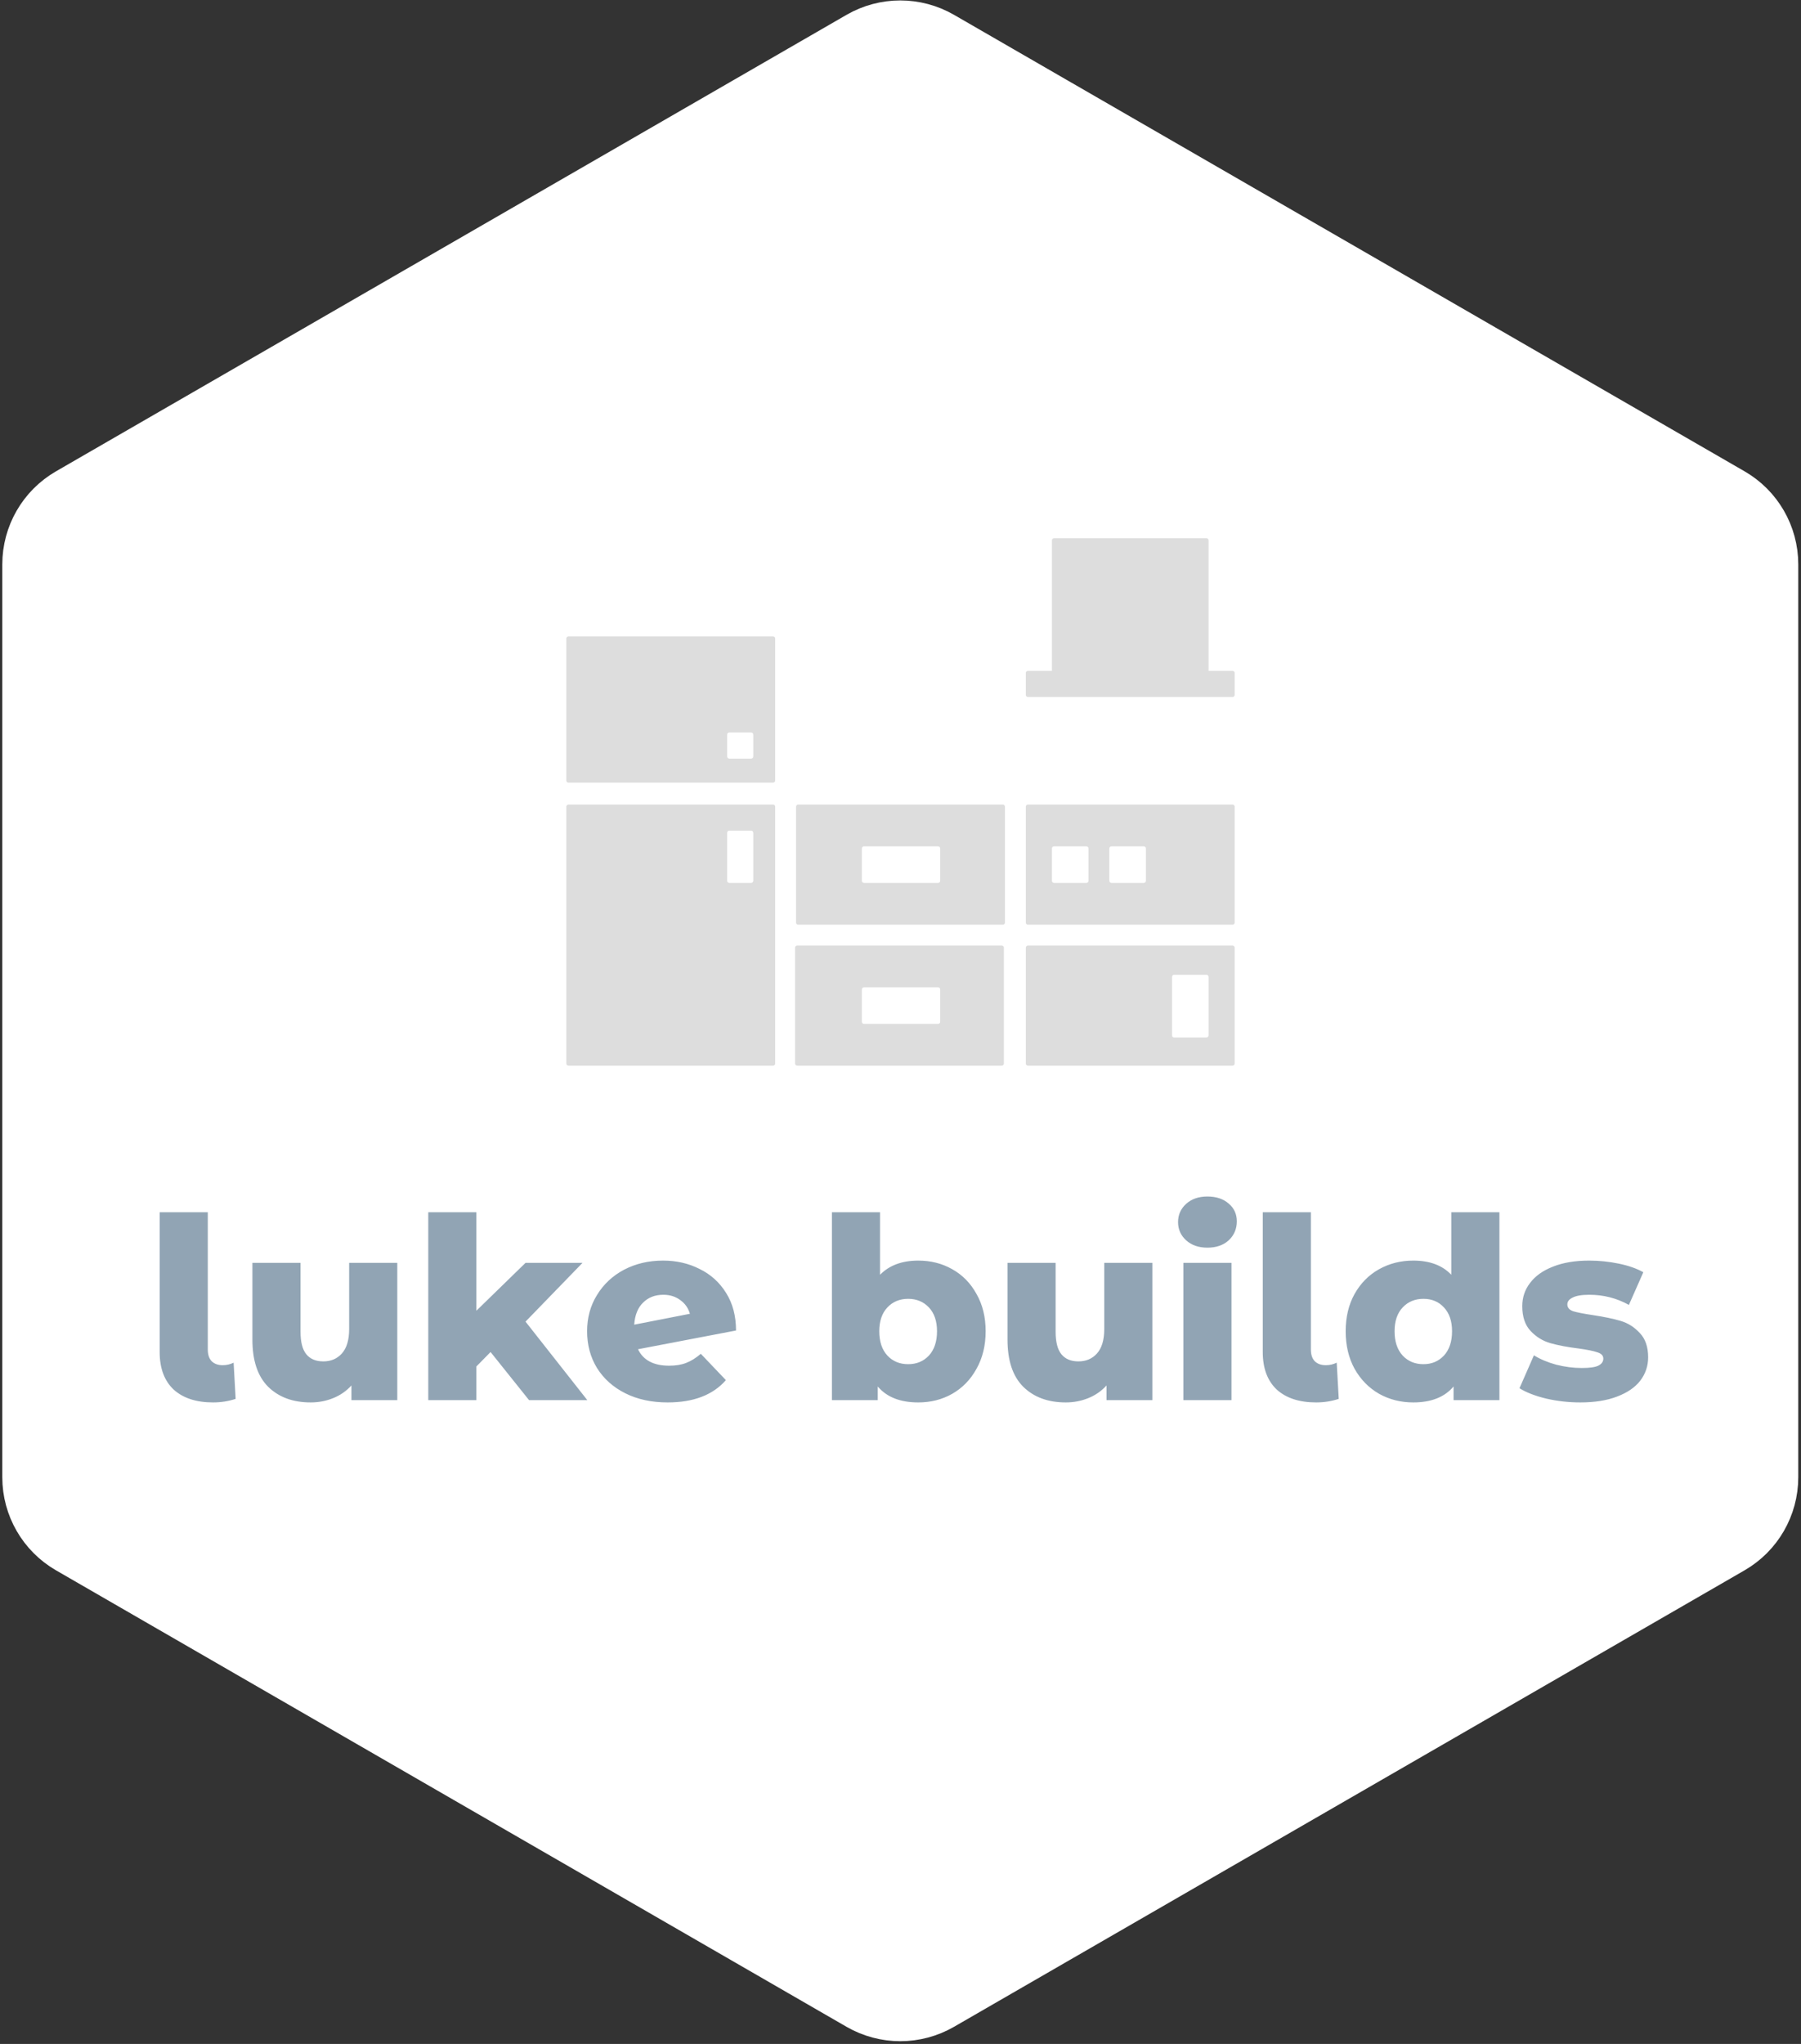 <svg width="512" height="581" viewBox="0 0 512 581" fill="none" xmlns="http://www.w3.org/2000/svg">
<rect x="0" y="0" width="512" height="581" fill="#333333" stroke="none"/>
<path d="M265.66 566.508C259.642 569.979 252.234 569.979 246.216 566.508L21.486 436.756C15.468 433.285 11.764 426.868 11.764 419.917L11.764 160.431C11.764 153.479 15.468 147.063 21.486 143.592L246.216 13.839C252.234 10.368 259.642 10.368 265.66 13.839L490.389 143.592C496.407 147.063 500.111 153.479 500.111 160.431V419.917C500.111 426.868 496.407 433.285 490.389 436.756L265.66 566.508Z" fill="white" stroke="white" stroke-width="22.222"/>
<path fill-rule="evenodd" clip-rule="evenodd" d="M161.594 180.906H219.781C220.109 180.906 220.375 181.172 220.375 181.5V221.875C220.375 222.203 220.109 222.469 219.781 222.469H161.594C161.266 222.469 161 222.203 161 221.875V181.5C161 181.172 161.266 180.906 161.594 180.906ZM207.312 208.219H213.547C213.875 208.219 214.141 208.485 214.141 208.812V215.047C214.141 215.375 213.875 215.641 213.547 215.641H207.312C206.985 215.641 206.719 215.375 206.719 215.047V208.812C206.719 208.485 206.985 208.219 207.312 208.219Z" fill="#DDDDDD"/>
<path d="M342.984 153H299.641C299.313 153 299.047 153.266 299.047 153.594V191C299.047 191.328 299.313 191.594 299.641 191.594H342.984C343.312 191.594 343.578 191.328 343.578 191V153.594C343.578 153.266 343.312 153 342.984 153Z" fill="#DDDDDD"/>
<path d="M350.406 190.703H292.219C291.891 190.703 291.625 190.969 291.625 191.297V197.531C291.625 197.859 291.891 198.125 292.219 198.125H350.406C350.734 198.125 351 197.859 351 197.531V191.297C351 190.969 350.734 190.703 350.406 190.703Z" fill="#DDDDDD"/>
<path fill-rule="evenodd" clip-rule="evenodd" d="M161.594 228.703H219.781C220.109 228.703 220.375 228.969 220.375 229.297V302.328C220.375 302.656 220.109 302.922 219.781 302.922H161.594C161.266 302.922 161 302.656 161 302.328V229.297C161 228.969 161.266 228.703 161.594 228.703ZM207.312 236.125H213.547C213.875 236.125 214.141 236.391 214.141 236.719V250.375C214.141 250.703 213.875 250.969 213.547 250.969H207.312C206.985 250.969 206.719 250.703 206.719 250.375V236.719C206.719 236.391 206.985 236.125 207.312 236.125Z" fill="#DDDDDD"/>
<path fill-rule="evenodd" clip-rule="evenodd" d="M226.906 228.703H285.094C285.422 228.703 285.688 228.969 285.688 229.297V262.25C285.688 262.578 285.422 262.844 285.094 262.844H226.906C226.578 262.844 226.312 262.578 226.312 262.25V229.297C226.312 228.969 226.578 228.703 226.906 228.703ZM245.609 240.578H266.688C267.015 240.578 267.281 240.844 267.281 241.172V250.375C267.281 250.703 267.015 250.969 266.688 250.969H245.609C245.281 250.969 245.016 250.703 245.016 250.375V241.172C245.016 240.844 245.281 240.578 245.609 240.578Z" fill="#DDDDDD"/>
<path fill-rule="evenodd" clip-rule="evenodd" d="M292.219 268.781H350.406C350.734 268.781 351 269.047 351 269.375V302.328C351 302.656 350.734 302.922 350.406 302.922H292.219C291.891 302.922 291.625 302.656 291.625 302.328V269.375C291.625 269.047 291.891 268.781 292.219 268.781ZM333.781 277.094H342.984C343.312 277.094 343.578 277.36 343.578 277.688V294.312C343.578 294.64 343.312 294.906 342.984 294.906H333.781C333.453 294.906 333.188 294.64 333.188 294.312V277.688C333.188 277.36 333.453 277.094 333.781 277.094Z" fill="#DDDDDD"/>
<path fill-rule="evenodd" clip-rule="evenodd" d="M226.609 268.781H284.797C285.125 268.781 285.391 269.047 285.391 269.375V302.328C285.391 302.656 285.125 302.922 284.797 302.922H226.609C226.281 302.922 226.016 302.656 226.016 302.328V269.375C226.016 269.047 226.281 268.781 226.609 268.781ZM245.609 280.656H266.688C267.015 280.656 267.281 280.922 267.281 281.25V290.453C267.281 290.781 267.015 291.047 266.688 291.047H245.609C245.281 291.047 245.016 290.781 245.016 290.453V281.25C245.016 280.922 245.281 280.656 245.609 280.656Z" fill="#DDDDDD"/>
<path fill-rule="evenodd" clip-rule="evenodd" d="M350.406 228.703H292.219C291.891 228.703 291.625 228.969 291.625 229.297V262.25C291.625 262.578 291.891 262.844 292.219 262.844H350.406C350.734 262.844 351 262.578 351 262.25V229.297C351 228.969 350.734 228.703 350.406 228.703ZM308.844 240.578H299.641C299.313 240.578 299.047 240.844 299.047 241.172V250.375C299.047 250.703 299.313 250.969 299.641 250.969H308.844C309.172 250.969 309.438 250.703 309.438 250.375V241.172C309.438 240.844 309.172 240.578 308.844 240.578ZM315.969 240.578H325.172C325.5 240.578 325.766 240.844 325.766 241.172V250.375C325.766 250.703 325.5 250.969 325.172 250.969H315.969C315.641 250.969 315.375 250.703 315.375 250.375V241.172C315.375 240.844 315.641 240.578 315.969 240.578Z" fill="#DDDDDD"/>
<path d="M60.584 398.648C55.784 398.648 52.04 397.424 49.352 394.976C46.712 392.48 45.392 388.928 45.392 384.32V344.576H59.072V383.6C59.072 385.04 59.432 386.144 60.152 386.912C60.92 387.68 61.976 388.064 63.32 388.064C64.424 388.064 65.456 387.824 66.416 387.344L66.992 397.64C64.928 398.312 62.792 398.648 60.584 398.648ZM112.94 358.976V398H99.908V393.824C98.468 395.408 96.74 396.608 94.724 397.424C92.708 398.24 90.572 398.648 88.316 398.648C83.276 398.648 79.244 397.16 76.22 394.184C73.244 391.208 71.756 386.744 71.756 380.792V358.976H85.436V378.56C85.436 381.488 85.988 383.624 87.092 384.968C88.196 386.312 89.804 386.984 91.916 386.984C94.076 386.984 95.828 386.24 97.172 384.752C98.564 383.216 99.26 380.888 99.26 377.768V358.976H112.94ZM139.463 384.32L135.431 388.424V398H121.751V344.576H135.431V372.584L149.399 358.976H165.599L149.399 375.68L166.967 398H150.407L139.463 384.32ZM190.233 388.208C192.105 388.208 193.713 387.944 195.057 387.416C196.449 386.888 197.841 386.024 199.233 384.824L206.361 392.312C202.665 396.536 197.145 398.648 189.801 398.648C185.241 398.648 181.233 397.784 177.777 396.056C174.321 394.328 171.633 391.928 169.713 388.856C167.841 385.784 166.905 382.304 166.905 378.416C166.905 374.576 167.841 371.144 169.713 368.12C171.585 365.048 174.153 362.648 177.417 360.92C180.729 359.192 184.425 358.328 188.505 358.328C192.297 358.328 195.753 359.12 198.873 360.704C202.041 362.24 204.561 364.52 206.433 367.544C208.305 370.52 209.241 374.072 209.241 378.2L181.377 383.528C182.865 386.648 185.817 388.208 190.233 388.208ZM188.577 368.048C186.225 368.048 184.305 368.792 182.817 370.28C181.329 371.72 180.489 373.808 180.297 376.544L196.137 373.448C195.657 371.816 194.745 370.52 193.401 369.56C192.057 368.552 190.449 368.048 188.577 368.048ZM261.053 358.328C264.605 358.328 267.821 359.144 270.701 360.776C273.629 362.408 275.933 364.76 277.613 367.832C279.341 370.856 280.205 374.384 280.205 378.416C280.205 382.448 279.341 386 277.613 389.072C275.933 392.144 273.629 394.52 270.701 396.2C267.821 397.832 264.605 398.648 261.053 398.648C255.917 398.648 252.077 397.136 249.533 394.112V398H236.501V344.576H250.181V362.36C252.821 359.672 256.445 358.328 261.053 358.328ZM258.173 387.776C260.573 387.776 262.541 386.96 264.077 385.328C265.613 383.648 266.381 381.344 266.381 378.416C266.381 375.536 265.613 373.28 264.077 371.648C262.541 370.016 260.573 369.2 258.173 369.2C255.773 369.2 253.805 370.016 252.269 371.648C250.733 373.28 249.965 375.536 249.965 378.416C249.965 381.344 250.733 383.648 252.269 385.328C253.805 386.96 255.773 387.776 258.173 387.776ZM327.604 358.976V398H314.572V393.824C313.132 395.408 311.404 396.608 309.388 397.424C307.372 398.24 305.236 398.648 302.98 398.648C297.94 398.648 293.908 397.16 290.884 394.184C287.908 391.208 286.42 386.744 286.42 380.792V358.976H300.1V378.56C300.1 381.488 300.652 383.624 301.756 384.968C302.86 386.312 304.468 386.984 306.58 386.984C308.74 386.984 310.492 386.24 311.836 384.752C313.228 383.216 313.924 380.888 313.924 377.768V358.976H327.604ZM336.415 358.976H350.095V398H336.415V358.976ZM343.255 354.656C340.759 354.656 338.743 353.96 337.207 352.568C335.671 351.176 334.903 349.448 334.903 347.384C334.903 345.32 335.671 343.592 337.207 342.2C338.743 340.808 340.759 340.112 343.255 340.112C345.751 340.112 347.767 340.784 349.303 342.128C350.839 343.424 351.607 345.104 351.607 347.168C351.607 349.328 350.839 351.128 349.303 352.568C347.767 353.96 345.751 354.656 343.255 354.656ZM374.178 398.648C369.378 398.648 365.634 397.424 362.946 394.976C360.306 392.48 358.986 388.928 358.986 384.32V344.576H372.666V383.6C372.666 385.04 373.026 386.144 373.746 386.912C374.514 387.68 375.57 388.064 376.914 388.064C378.018 388.064 379.05 387.824 380.01 387.344L380.586 397.64C378.522 398.312 376.386 398.648 374.178 398.648ZM426.262 344.576V398H413.23V394.112C410.686 397.136 406.87 398.648 401.782 398.648C398.23 398.648 394.99 397.832 392.062 396.2C389.134 394.52 386.806 392.144 385.078 389.072C383.398 386 382.558 382.448 382.558 378.416C382.558 374.384 383.398 370.856 385.078 367.832C386.806 364.76 389.134 362.408 392.062 360.776C394.99 359.144 398.23 358.328 401.782 358.328C406.438 358.328 410.038 359.672 412.582 362.36V344.576H426.262ZM404.662 387.776C407.014 387.776 408.958 386.96 410.494 385.328C412.03 383.648 412.798 381.344 412.798 378.416C412.798 375.536 412.03 373.28 410.494 371.648C409.006 370.016 407.062 369.2 404.662 369.2C402.262 369.2 400.294 370.016 398.758 371.648C397.222 373.28 396.454 375.536 396.454 378.416C396.454 381.344 397.222 383.648 398.758 385.328C400.294 386.96 402.262 387.776 404.662 387.776ZM449.248 398.648C445.984 398.648 442.768 398.288 439.6 397.568C436.432 396.8 433.888 395.816 431.968 394.616L436.072 385.256C437.848 386.36 439.96 387.248 442.408 387.92C444.856 388.544 447.28 388.856 449.68 388.856C451.888 388.856 453.448 388.64 454.36 388.208C455.32 387.728 455.8 387.056 455.8 386.192C455.8 385.328 455.224 384.728 454.072 384.392C452.968 384.008 451.192 383.648 448.744 383.312C445.624 382.928 442.96 382.424 440.752 381.8C438.592 381.176 436.72 380.024 435.136 378.344C433.552 376.664 432.76 374.312 432.76 371.288C432.76 368.792 433.504 366.584 434.992 364.664C436.48 362.696 438.64 361.16 441.472 360.056C444.352 358.904 447.784 358.328 451.768 358.328C454.6 358.328 457.408 358.616 460.192 359.192C462.976 359.768 465.304 360.584 467.176 361.64L463.072 370.928C459.616 369.008 455.872 368.048 451.84 368.048C449.68 368.048 448.096 368.312 447.088 368.84C446.08 369.32 445.576 369.968 445.576 370.784C445.576 371.696 446.128 372.344 447.232 372.728C448.336 373.064 450.16 373.424 452.704 373.808C455.92 374.288 458.584 374.84 460.696 375.464C462.808 376.088 464.632 377.24 466.168 378.92C467.752 380.552 468.544 382.856 468.544 385.832C468.544 388.28 467.8 390.488 466.312 392.456C464.824 394.376 462.616 395.888 459.688 396.992C456.808 398.096 453.328 398.648 449.248 398.648Z" fill="#91A4B4"/>
</svg>
